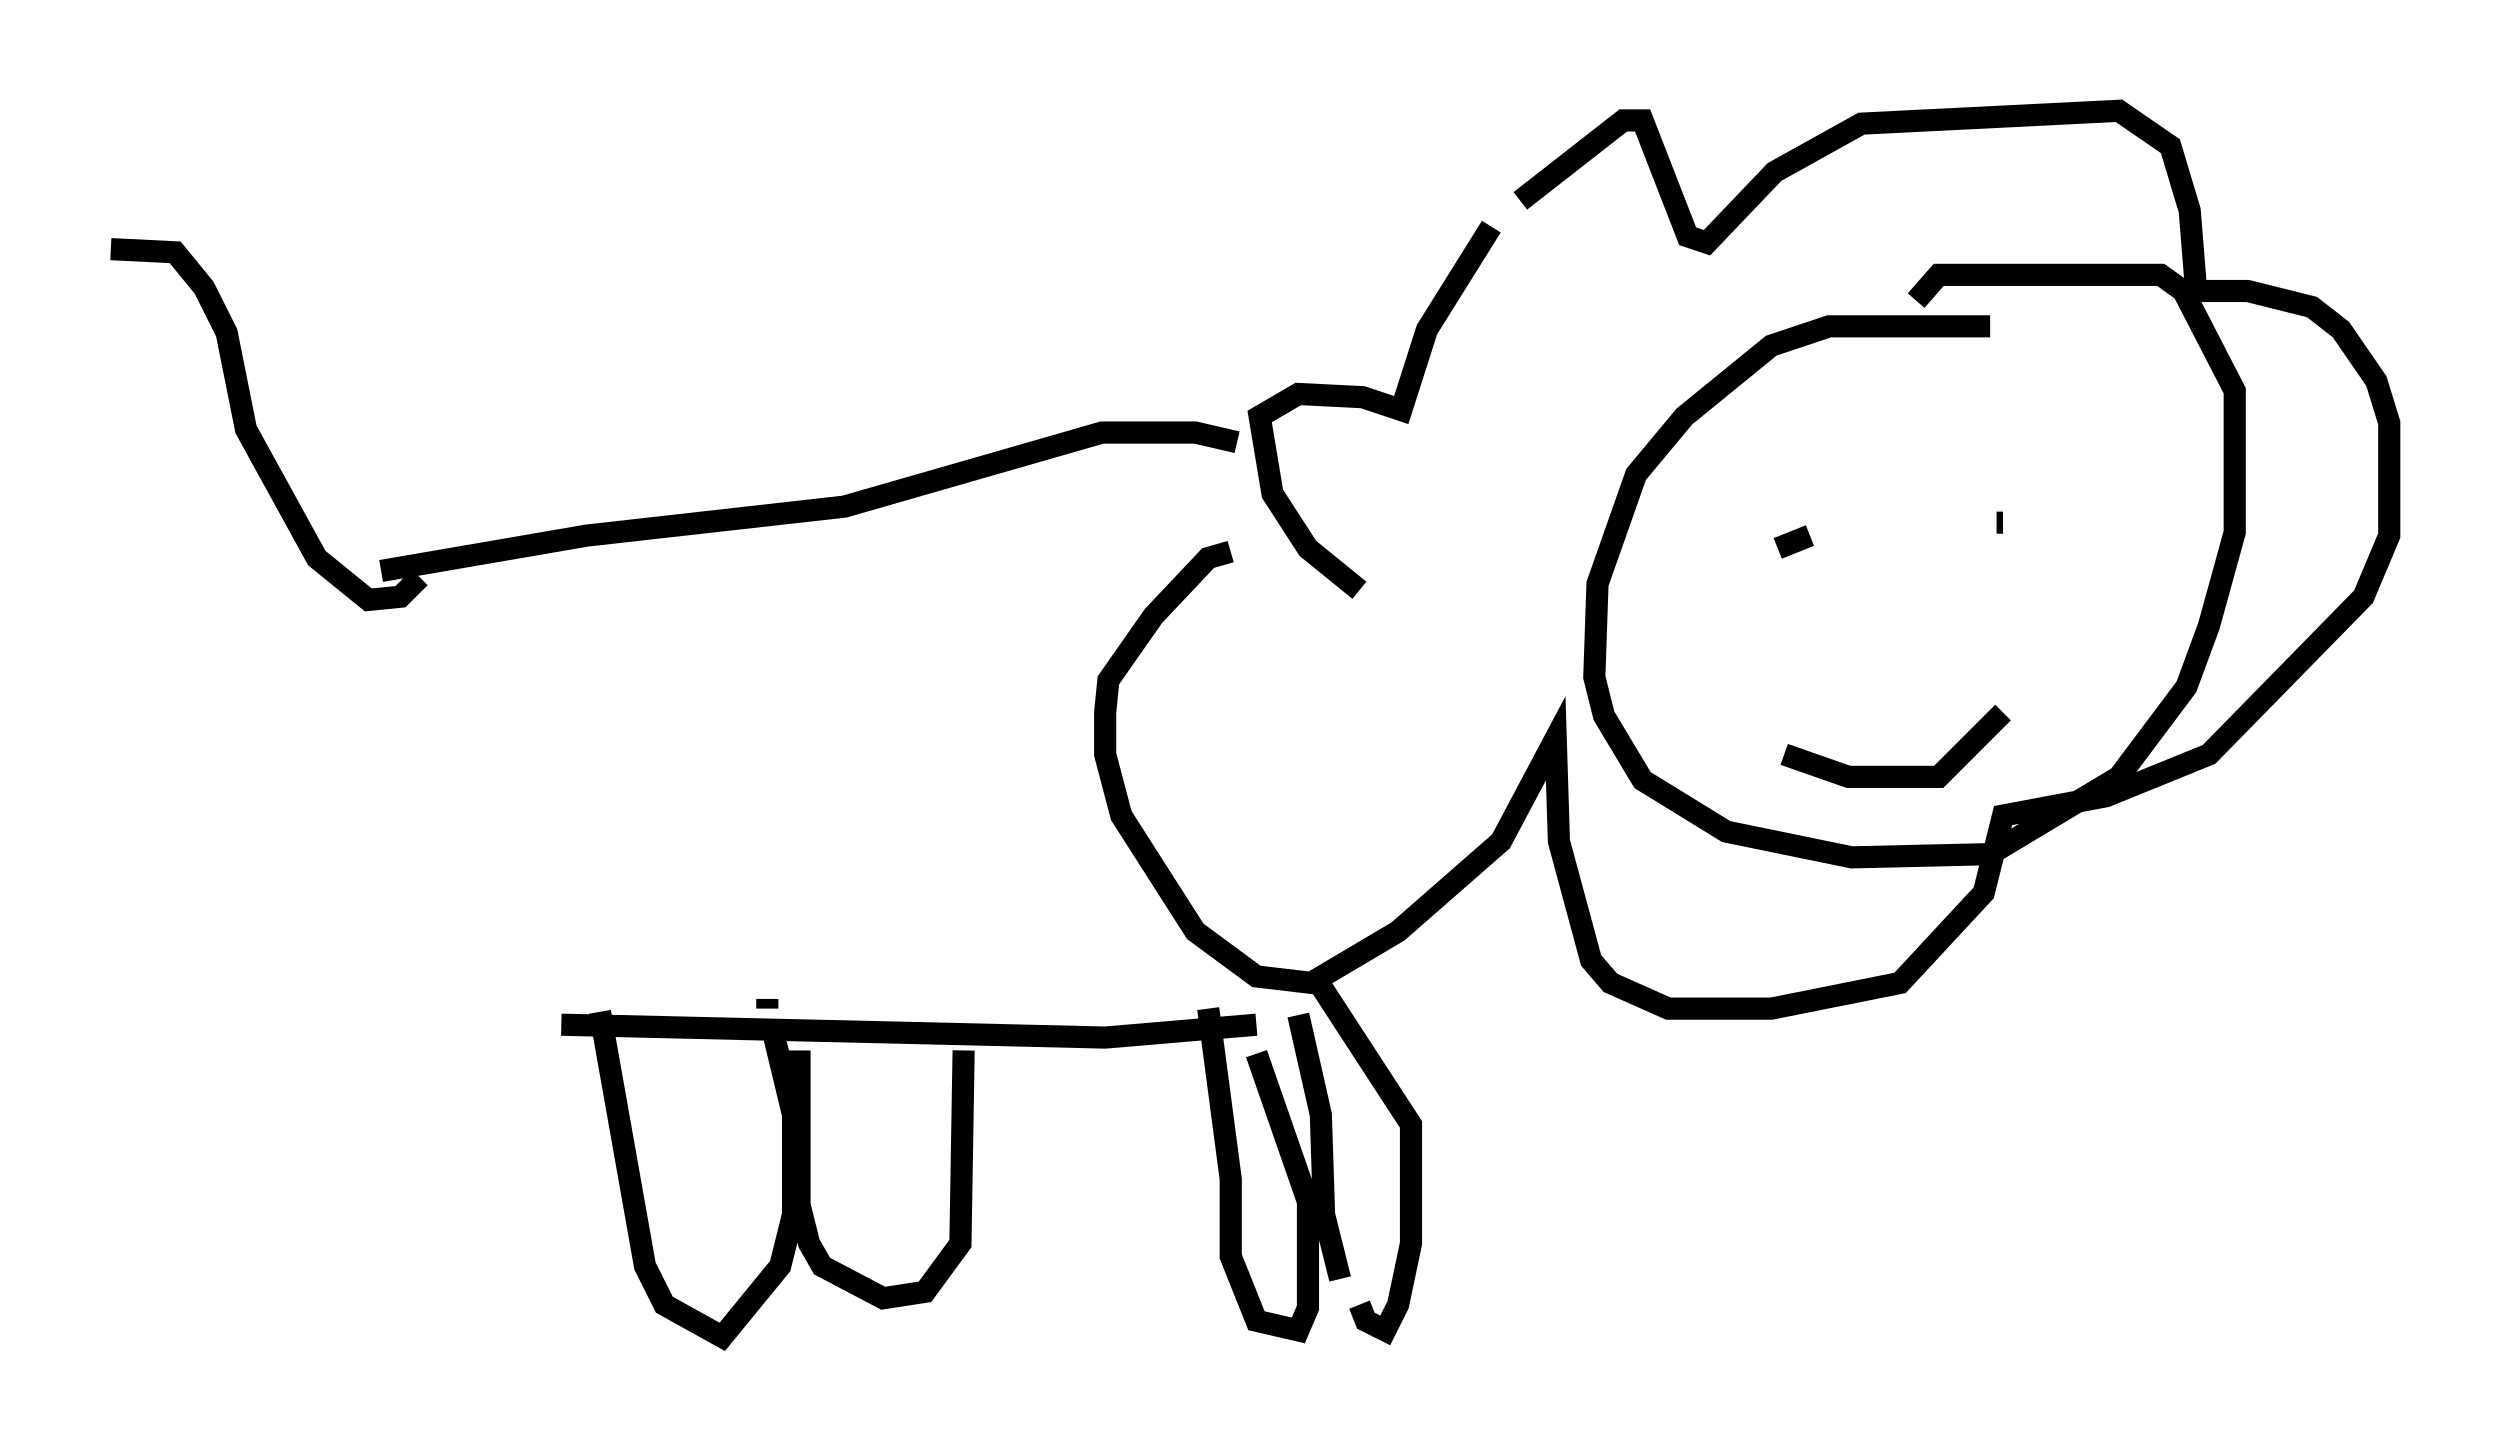 <?xml version="1.0" encoding="utf-8" ?>
<svg baseProfile="full" height="65.341" version="1.1" width="112.838" xmlns="http://www.w3.org/2000/svg" xmlns:ev="http://www.w3.org/2001/xml-events" xmlns:xlink="http://www.w3.org/1999/xlink"><defs /><rect fill="white" height="65.341" width="112.838" x="0" y="0" /><path d="M61.648, 27.514 m-0.291, -0.872 l-2.324, -1.888 -1.598, -2.469 l-0.581, -3.486 1.743, -1.017 l2.905, 0.145 1.743, 0.581 l1.162, -3.631 2.905, -4.648 m1.307, -1.162 l4.648, -3.631 0.872, 0.0 l2.034, 5.229 0.872, 0.291 l3.05, -3.196 3.922, -2.179 l11.62, -0.581 2.324, 1.598 l0.872, 2.905 0.291, 3.631 l2.324, 0.0 2.905, 0.726 l1.307, 1.017 1.598, 2.324 l0.581, 1.888 0.0, 5.084 l-1.162, 2.76 -6.972, 7.117 l-4.648, 1.888 -4.648, 0.872 l-0.872, 3.486 -3.777, 4.067 l-5.81, 1.162 -4.648, 0.0 l-2.615, -1.162 -0.872, -1.017 l-1.453, -5.374 -0.145, -4.648 l-2.469, 4.648 -4.648, 4.067 l-3.922, 2.324 -2.469, -0.291 l-2.76, -2.034 -3.341, -5.229 l-0.726, -2.76 0.0, -1.888 l0.145, -1.453 2.034, -2.905 l2.469, -2.615 1.017, -0.291 m34.279, -10.168 l-7.263, 0.0 -2.615, 0.872 l-3.922, 3.196 -2.179, 2.615 l-1.743, 4.939 -0.145, 4.212 l0.436, 1.743 1.743, 2.905 l3.777, 2.324 5.665, 1.162 l6.246, -0.145 5.81, -3.486 l3.05, -4.067 1.017, -2.76 l1.162, -4.212 0.0, -6.391 l-2.324, -4.503 -1.017, -0.726 l-10.022, 0.0 -1.017, 1.162 m-6.246, 11.184 l1.453, -0.581 m6.536, -2.905 l0.0, 0.0 m-7.698, 12.782 l2.905, 1.017 4.067, 0.0 l2.905, -2.905 m-0.291, -8.57 l0.291, 0.0 m-34.57, -3.631 l-1.888, -0.436 -4.212, 0.0 l-11.62, 3.341 -11.62, 1.307 l-9.296, 1.598 m39.508, 20.48 l-6.827, 0.581 -24.547, -0.581 m1.743, -0.581 l2.034, 11.475 0.872, 1.743 l2.615, 1.453 2.615, -3.196 l0.581, -2.324 0.0, -4.503 l-1.017, -4.212 m-0.145, -0.581 l0.0, -0.436 m1.453, 2.324 l0.0, 6.972 0.436, 1.743 l0.581, 1.017 2.76, 1.453 l1.888, -0.291 1.598, -2.179 l0.145, -8.715 m11.039, -1.888 l1.017, 7.698 0.0, 3.486 l1.162, 2.905 1.888, 0.436 l0.436, -1.017 0.0, -4.793 l-2.324, -6.682 m1.888, -1.743 l1.017, 4.503 0.145, 4.503 l0.726, 2.905 m0.872, 1.162 l0.291, 0.726 0.872, 0.436 l0.581, -1.162 0.581, -2.76 l0.0, -5.374 -4.067, -6.246 m-40.67, -18.447 l-0.872, 0.872 -1.453, 0.145 l-2.324, -1.888 -3.196, -5.81 l-0.872, -4.358 -1.017, -2.034 l-1.307, -1.598 -2.905, -0.145 " fill="none" stroke="black" stroke-width="1" /></svg>